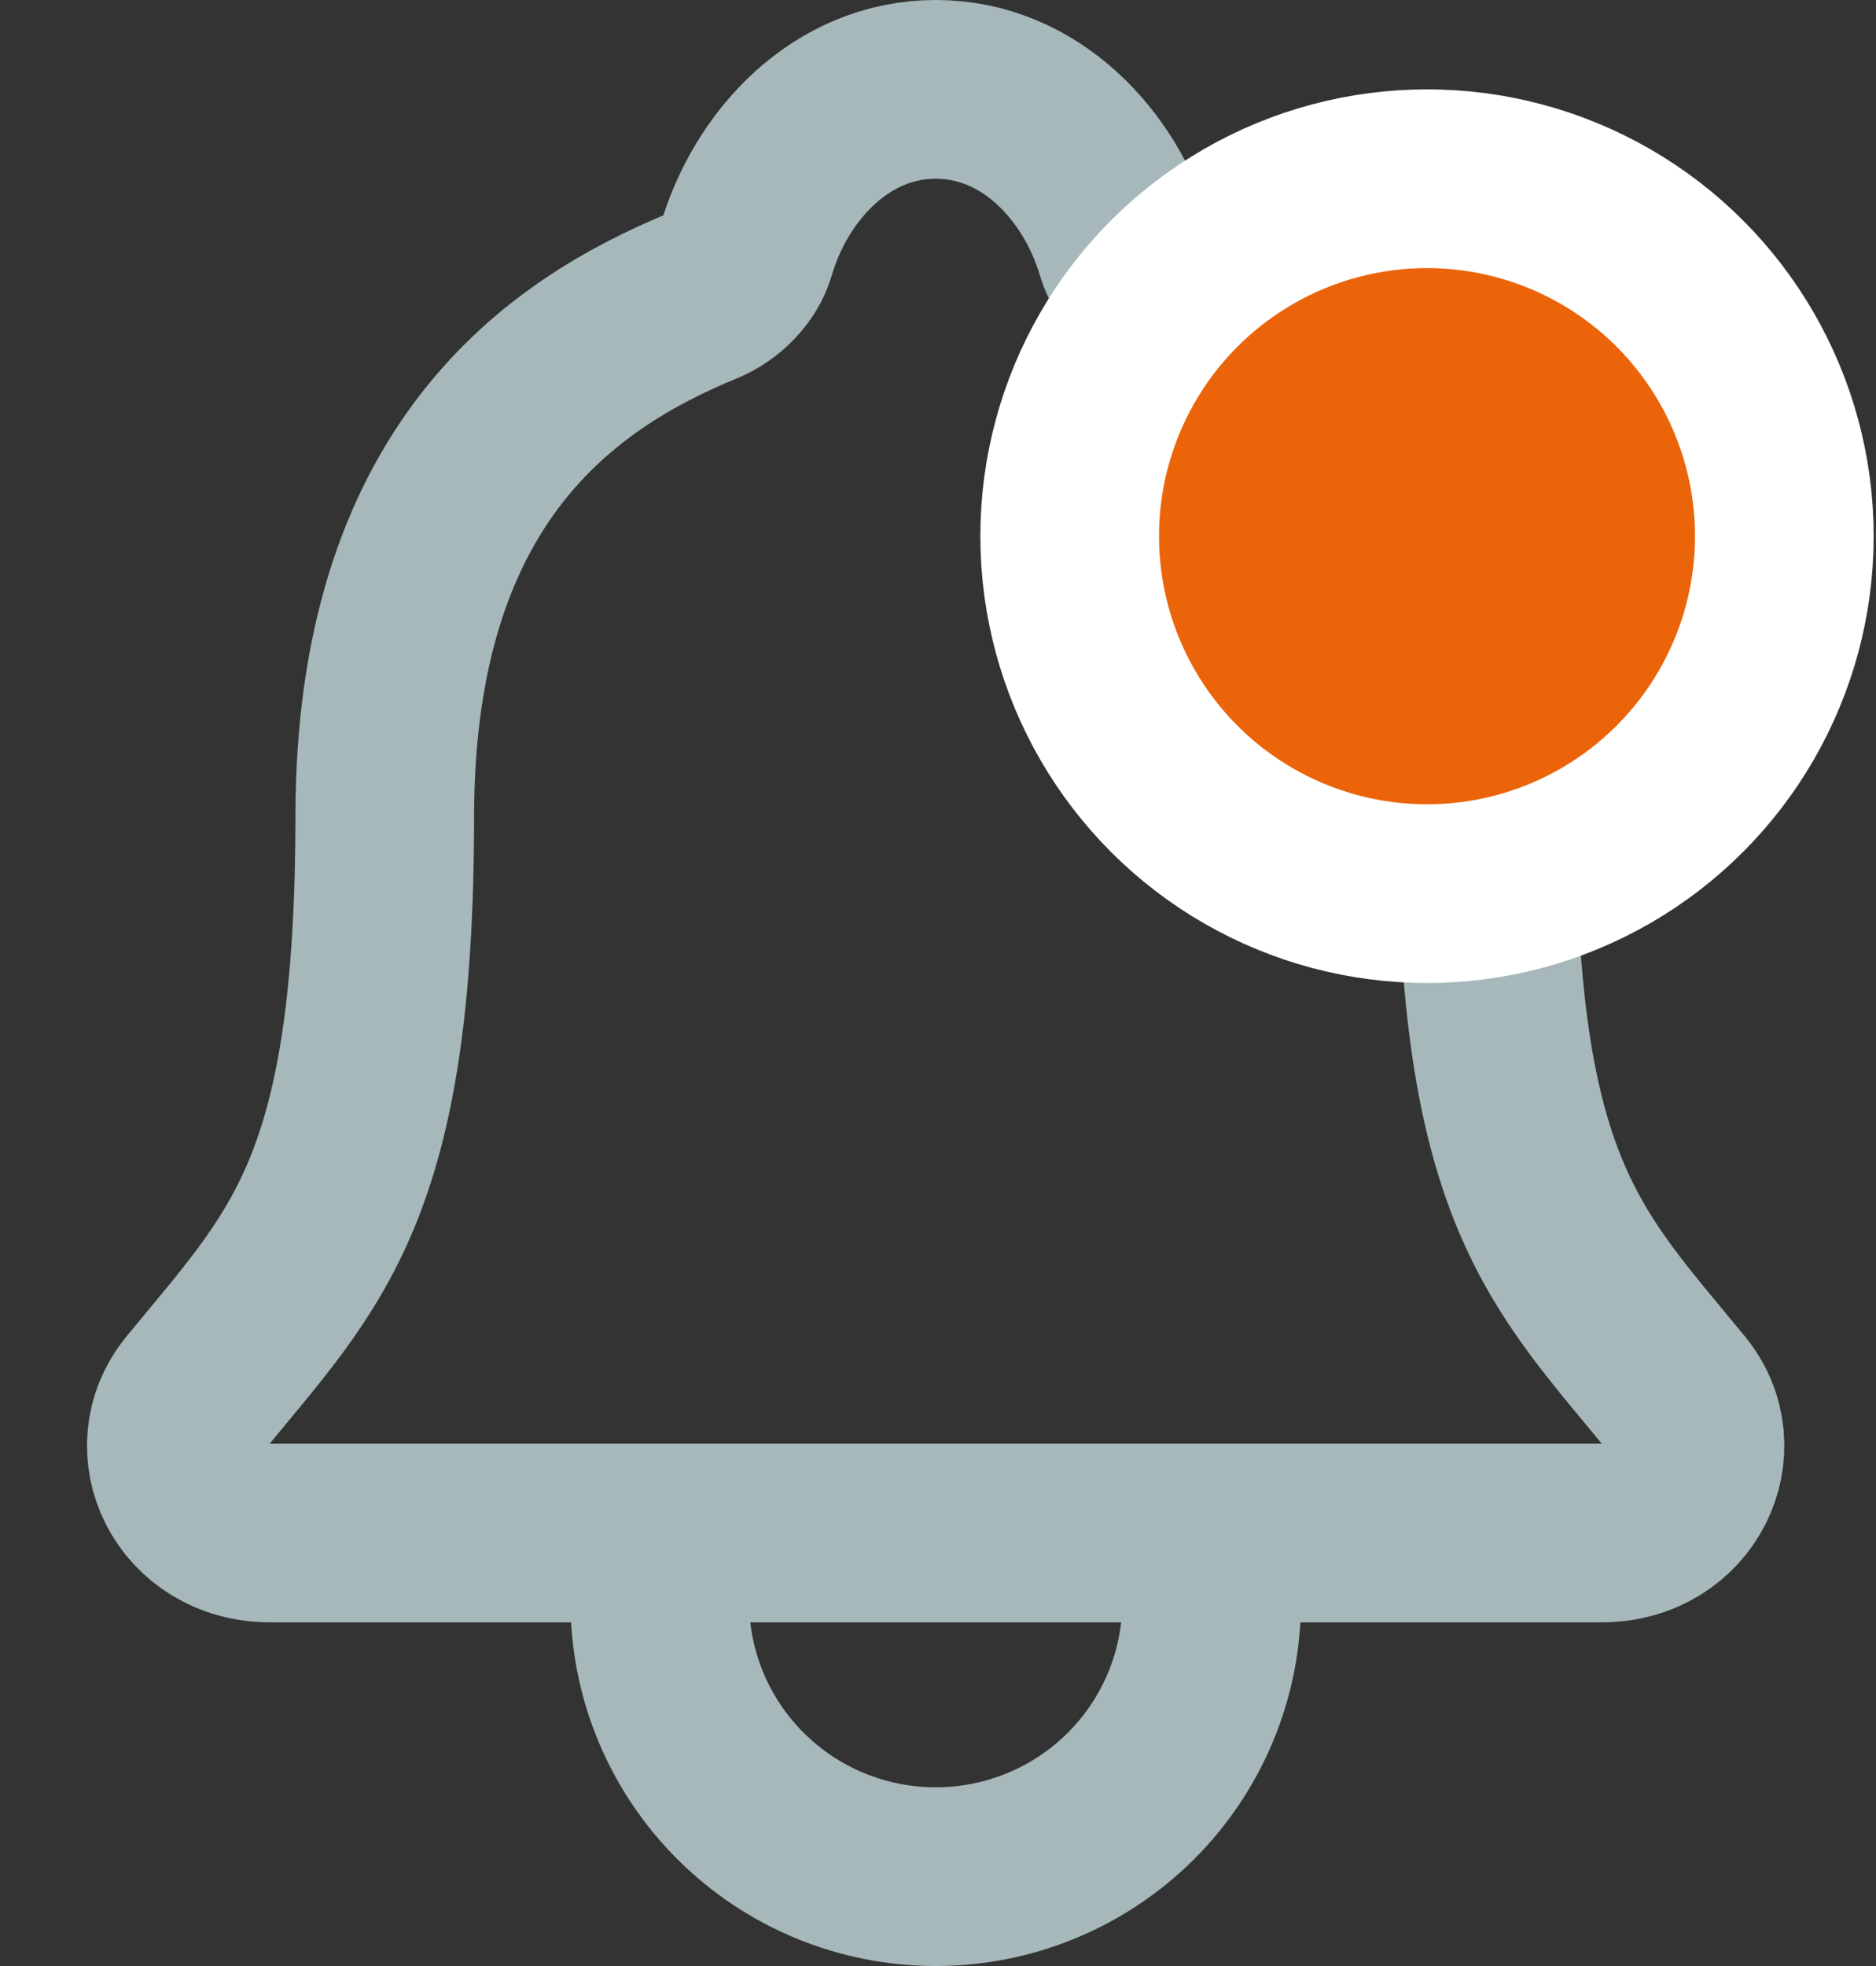 <svg width="21" height="22" viewBox="0 0 21 22" fill="none" xmlns="http://www.w3.org/2000/svg">
<rect x="0" y="0" width="21" height="22" fill="#333333" stroke="none"/>
<path d="M13.563 17.154V17.923C13.563 18.739 13.237 19.522 12.658 20.099C12.079 20.676 11.293 21 10.475 21C9.655 21 8.87 20.676 8.291 20.099C7.712 19.522 7.386 18.739 7.386 17.923V17.154M18.759 15.588C17.52 14.077 16.645 13.308 16.645 9.142C16.645 5.327 14.69 3.968 13.08 3.308C12.866 3.22 12.665 3.019 12.6 2.8C12.318 1.843 11.526 1 10.475 1C9.422 1 8.631 1.844 8.351 2.801C8.286 3.023 8.085 3.22 7.871 3.308C6.26 3.969 4.307 5.323 4.307 9.142C4.304 13.308 3.429 14.077 2.19 15.588C1.677 16.214 2.126 17.154 3.024 17.154H17.929C18.823 17.154 19.269 16.211 18.759 15.588Z" stroke="#A6B8BA" stroke-width="2" stroke-linecap="round" stroke-linejoin="round"/>
<circle cx="15.974" cy="6" r="4" fill="#EB640A" stroke="white" stroke-width="2"/>
</svg>
